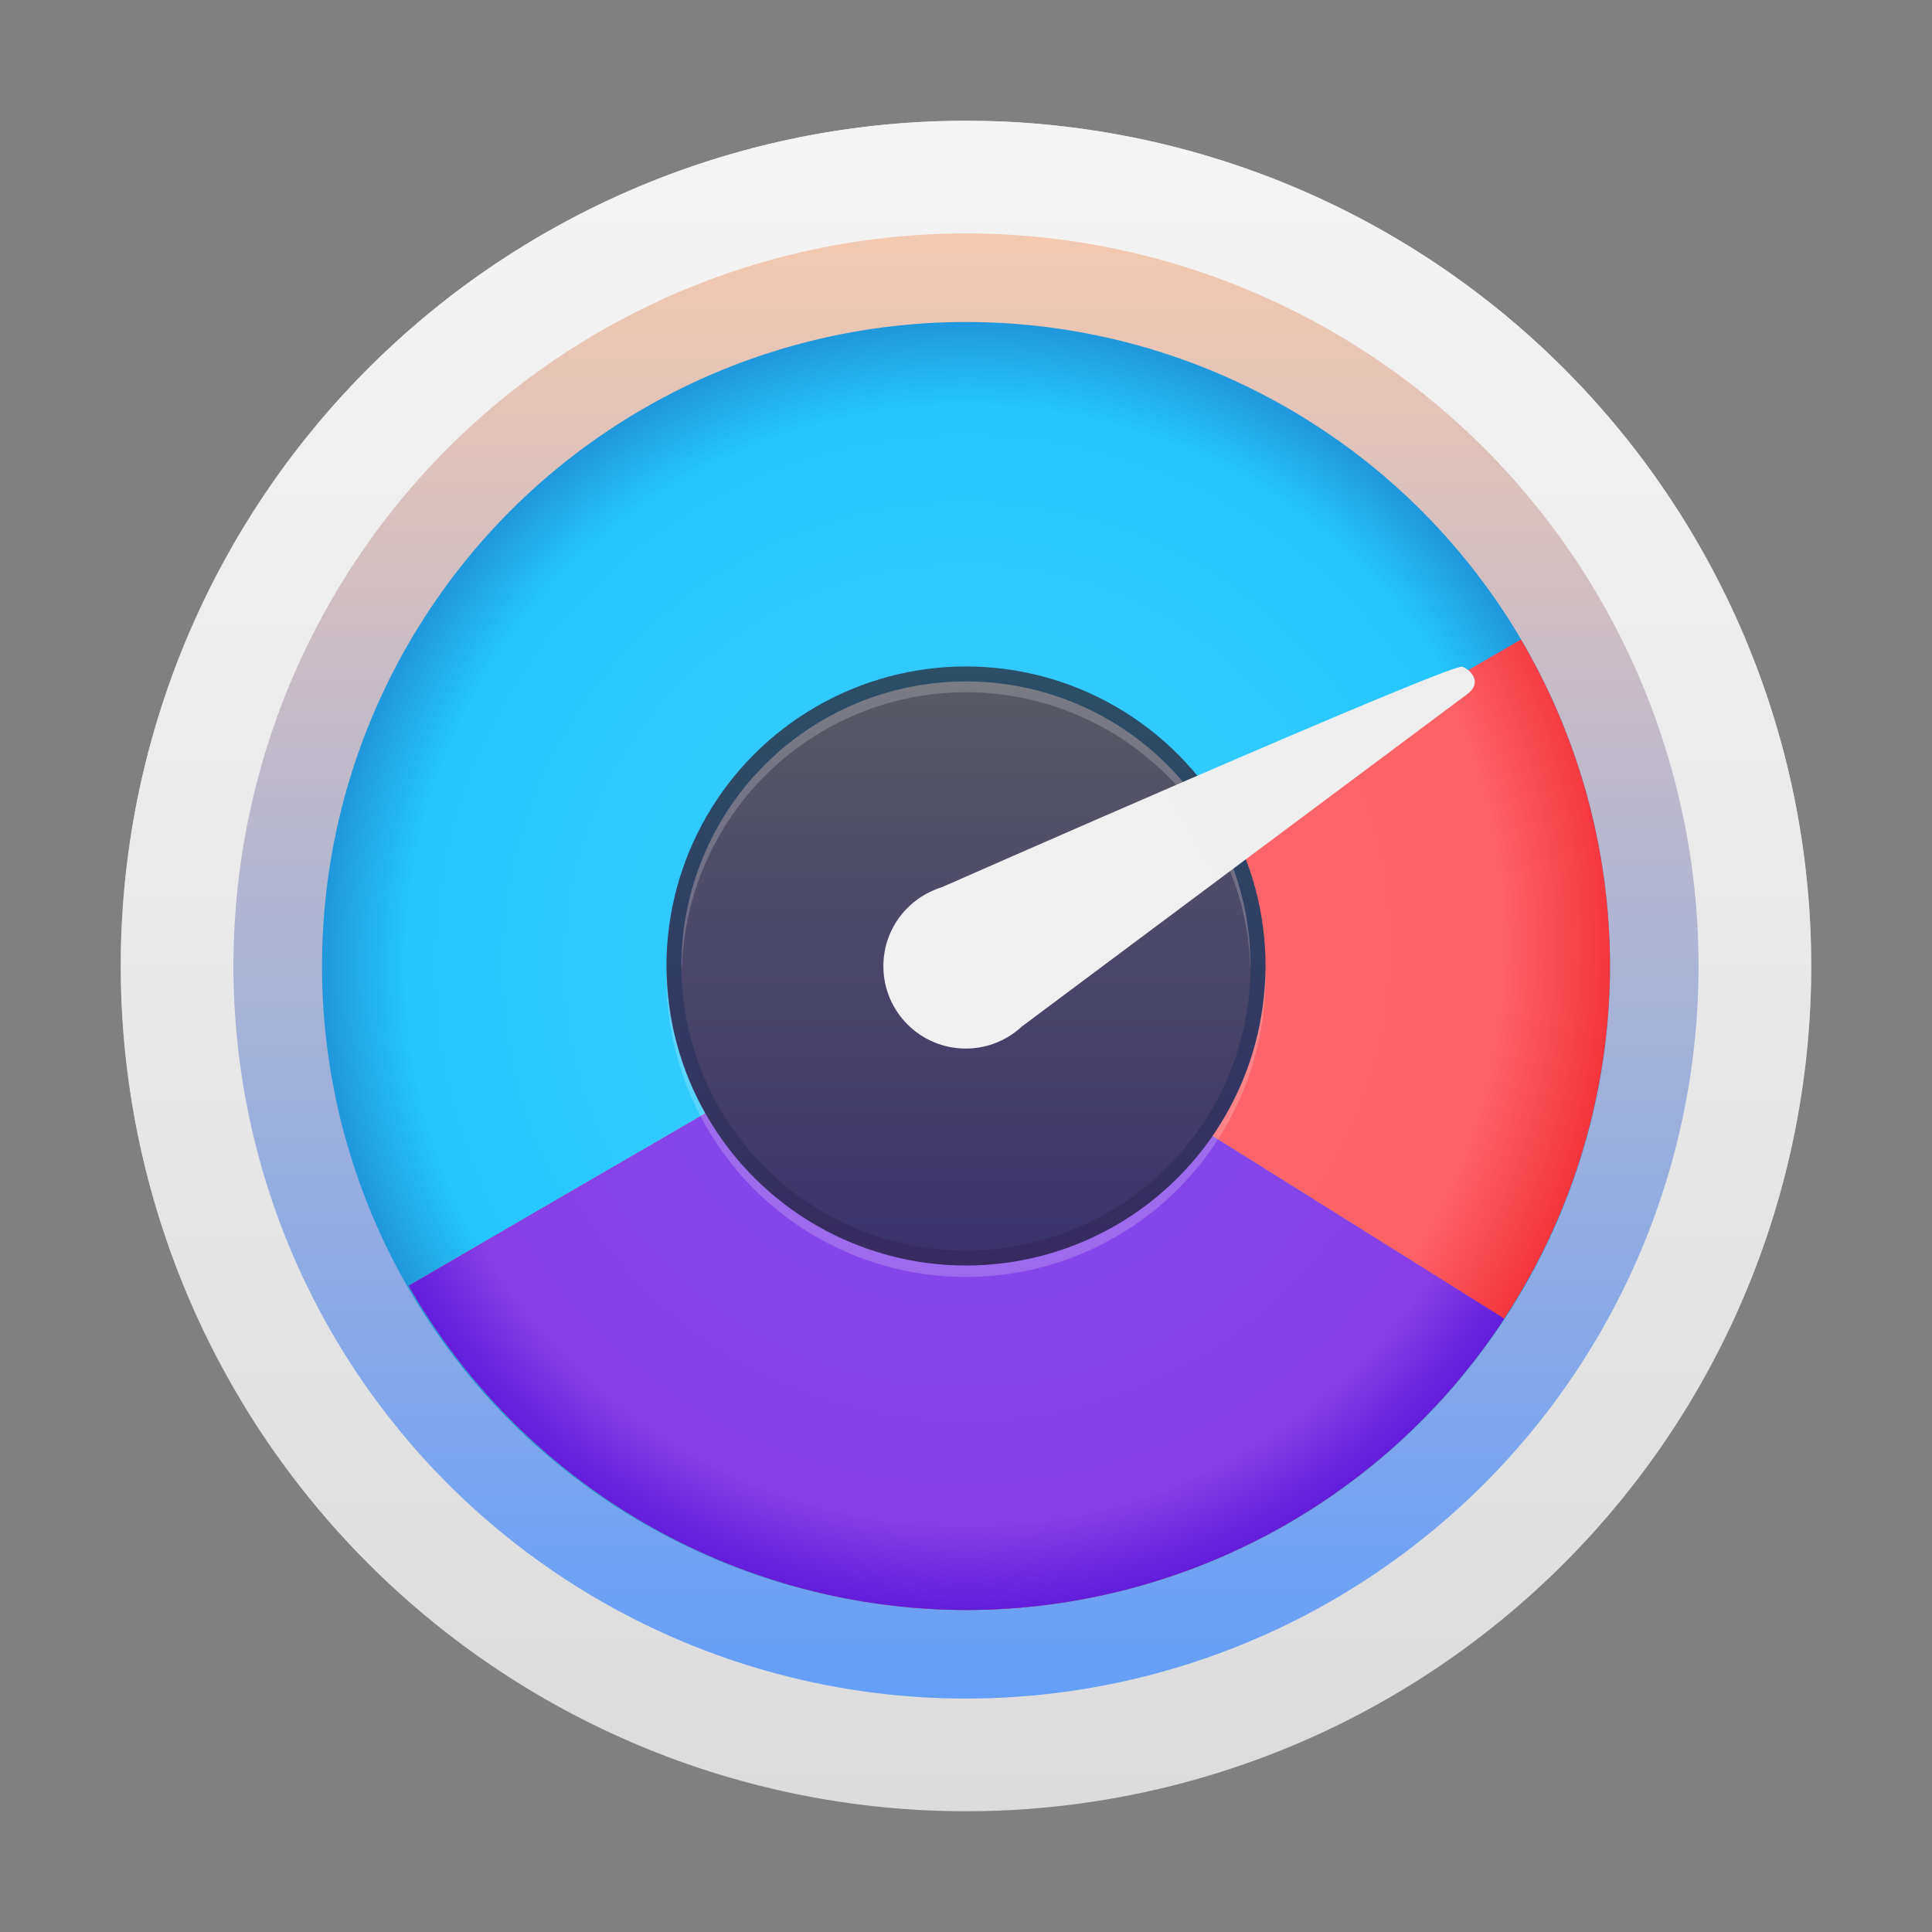 <?xml version="1.0" encoding="UTF-8" standalone="no"?>
<svg
   width="48"
   height="48"
   id="svg2"
   version="1.1"
   inkscape:version="1.2.1 (9c6d41e410, 2022-07-14)"
   sodipodi:docname="ksysguardd.svg"
   xmlns:inkscape="http://www.inkscape.org/namespaces/inkscape"
   xmlns:sodipodi="http://sodipodi.sourceforge.net/DTD/sodipodi-0.dtd"
   xmlns:xlink="http://www.w3.org/1999/xlink"
   xmlns="http://www.w3.org/2000/svg"
   xmlns:svg="http://www.w3.org/2000/svg"
   xmlns:rdf="http://www.w3.org/1999/02/22-rdf-syntax-ns#"
   xmlns:cc="http://creativecommons.org/ns#"
   xmlns:dc="http://purl.org/dc/elements/1.1/">
  <rect width="100%" height="100%" fill="#808080" stroke="none"/>
  <sodipodi:namedview
     pagecolor="#ffffff"
     bordercolor="#666666"
     borderopacity="1"
     objecttolerance="10"
     gridtolerance="10"
     guidetolerance="10"
     inkscape:pageopacity="0"
     inkscape:pageshadow="2"
     inkscape:window-width="1920"
     inkscape:window-height="1009"
     id="namedview63"
     showgrid="false"
     inkscape:object-nodes="true"
     inkscape:snap-global="true"
     inkscape:zoom="4.9166665"
     inkscape:cx="8.5423731"
     inkscape:cy="13.423729"
     inkscape:window-x="0"
     inkscape:window-y="0"
     inkscape:window-maximized="1"
     inkscape:current-layer="svg2"
     inkscape:showpageshadow="2"
     inkscape:pagecheckerboard="0"
     inkscape:deskcolor="#d1d1d1">
    <inkscape:grid
       type="xygrid"
       id="grid3393" />
  </sodipodi:namedview>
  <defs
     id="defs4">
    <linearGradient
       id="a"
       y1="543.8"
       y2="503.8"
       x2="0"
       gradientUnits="userSpaceOnUse"
       gradientTransform="translate(-321.07,-562.3)">
      <stop
         stop-color="#2a2c2f"
         id="stop7" />
      <stop
         offset="1"
         stop-color="#424649"
         id="stop9" />
    </linearGradient>
    <linearGradient
       id="b"
       y1="44"
       y2="12"
       x2="0"
       gradientUnits="userSpaceOnUse"
       x1="0">
      <stop
         stop-color="#77b76b"
         id="stop12" />
      <stop
         offset="1"
         stop-color="#58b4b4"
         id="stop14" />
    </linearGradient>
    <linearGradient
       id="c"
       y1="21"
       y2="15"
       x2="0"
       gradientUnits="userSpaceOnUse">
      <stop
         stop-color="#b8ddd2"
         id="stop17" />
      <stop
         offset="1"
         stop-color="#c4e4dd"
         id="stop19" />
    </linearGradient>
    <linearGradient
       xlink:href="#c"
       id="d"
       y1="21"
       y2="15"
       x2="0"
       gradientUnits="userSpaceOnUse"
       gradientTransform="translate(85.5,-52.5)" />
    <linearGradient
       id="e"
       y1="15"
       x1="9"
       y2="21.928"
       x2="13"
       gradientUnits="userSpaceOnUse">
      <stop
         stop-color="#ffffff"
         id="stop23" />
      <stop
         offset="1"
         stop-color="#ffffff"
         stop-opacity="0"
         id="stop25" />
    </linearGradient>
    <linearGradient
       id="h"
       y1="15"
       x1="10"
       y2="41"
       x2="36"
       gradientUnits="userSpaceOnUse">
      <stop
         stop-color="#292c2f"
         id="stop30" />
      <stop
         offset="1"
         stop-opacity="0"
         id="stop32" />
    </linearGradient>
    <linearGradient
       xlink:href="#h"
       id="i"
       y1="11"
       x1="6"
       y2="27"
       gradientUnits="userSpaceOnUse"
       x2="22"
       gradientTransform="translate(85.5,-52.5)" />
    <path
       fill-rule="evenodd"
       id="k"
       d="m12.637 17.938c-.205.01-.418.031-.637.063-5.639.806-4.793 8.099-10 11.428v1c5.207-3.329 4.361-10.622 10-11.428 7-1 7 9 12 12 6.586 3.088 9-8 17 2 2 2 3.367.637 5 .488v-1c-1.633.149-3 1.512-5-.488-8-10-10.414 1.088-17-2-4.844-2.906-4.995-12.382-11.363-12.06" />
    <linearGradient
       inkscape:collect="always"
       xlink:href="#linearGradient1063"
       id="linearGradient1065"
       x1="24"
       y1="45"
       x2="24"
       y2="3"
       gradientUnits="userSpaceOnUse" />
    <linearGradient
       inkscape:collect="always"
       id="linearGradient1063">
      <stop
         style="stop-color:#589bff;stop-opacity:1;"
         offset="0"
         id="stop1059" />
      <stop
         style="stop-color:#ffccaa;stop-opacity:1"
         offset="1"
         id="stop1061" />
    </linearGradient>
    <linearGradient
       id="linearGradient1902"
       x1="32"
       x2="32"
       y1="2.001"
       y2="61.906"
       gradientUnits="userSpaceOnUse"
       gradientTransform="matrix(0.7,0,0,0.7,1.6,1.6)">
      <stop
         stop-color="#f5f5f5"
         offset="0"
         id="stop311" />
      <stop
         stop-color="#dcdcdc"
         offset="1"
         id="stop313" />
    </linearGradient>
    <linearGradient
       xlink:href="#linearGradient4816"
       id="linearGradient4503-0"
       y1="37"
       y2="4"
       x2="0"
       gradientUnits="userSpaceOnUse"
       gradientTransform="matrix(0.66,0,0,0.66,11.635,10.289)" />
    <linearGradient
       id="linearGradient4816">
      <stop
         style="stop-color:#da4453"
         id="stop1439" />
      <stop
         offset="1"
         style="stop-color:#ff7336"
         id="stop1441" />
    </linearGradient>
    <linearGradient
       xlink:href="#linearGradient4279"
       id="linearGradient4503-6-9"
       y1="22.313"
       x1="20.438"
       y2="25.406"
       x2="23.531"
       gradientUnits="userSpaceOnUse"
       gradientTransform="matrix(0.66,0,0,0.66,11.635,10.289)" />
    <linearGradient
       id="linearGradient4279">
      <stop
         id="stop1432" />
      <stop
         offset="1"
         style="stop-opacity:0"
         id="stop1434" />
    </linearGradient>
    <linearGradient
       id="c-2"
       y1="513.38"
       x1="399.99"
       y2="537.38"
       x2="424.99"
       gradientUnits="userSpaceOnUse"
       gradientTransform="translate(-464.048,-560.445)">
      <stop
         stop-color="#292c2f"
         id="stop12-2" />
      <stop
         offset="1"
         stop-opacity="0"
         id="stop14-6" />
    </linearGradient>
    <linearGradient
       id="b-1"
       y1="35"
       x1="42"
       y2="12"
       x2="22"
       gradientUnits="userSpaceOnUse"
       gradientTransform="translate(-75.064,-59.059)">
      <stop
         stop-color="#197cf1"
         id="stop7-0" />
      <stop
         offset="1"
         stop-color="#20bcfa"
         id="stop9-6" />
    </linearGradient>
    <linearGradient
       id="a-1"
       y1="35"
       x1="23"
       y2="13"
       x2="5"
       gradientUnits="userSpaceOnUse"
       gradientTransform="translate(-79.064,-59.059)">
      <stop
         stop-color="#c61423"
         id="stop2" />
      <stop
         offset="1"
         stop-color="#dc2b41"
         id="stop4" />
    </linearGradient>
    <radialGradient
       id="radialGradient57354"
       cx="32"
       cy="32"
       r="22.5"
       gradientTransform="matrix(0.711,0,0,0.711,1.244,1.244)"
       gradientUnits="userSpaceOnUse">
      <stop
         stop-color="#40cfff"
         offset="0"
         id="stop5271" />
      <stop
         stop-color="#25c6ff"
         offset=".868"
         id="stop5273" />
      <stop
         stop-color="#2097db"
         offset="1"
         id="stop5275" />
    </radialGradient>
    <radialGradient
       inkscape:collect="always"
       xlink:href="#radialGradient260358"
       id="radialGradient5623"
       gradientUnits="userSpaceOnUse"
       gradientTransform="matrix(0.684,0.04,-0.047,0.79,3.698,-1.626)"
       cx="35.158"
       cy="30.238"
       r="20.053" />
    <radialGradient
       id="radialGradient260358"
       cx="35.158"
       cy="30.238"
       r="20.053"
       gradientTransform="matrix(0.92,0.054,-0.063,1.062,4.719,-2.435)"
       gradientUnits="userSpaceOnUse">
      <stop
         stop-color="#fc686c"
         offset="0"
         id="stop5285" />
      <stop
         stop-color="#fb6266"
         offset=".8"
         id="stop5287" />
      <stop
         stop-color="#f6353c"
         offset="1"
         id="stop5289" />
    </radialGradient>
    <radialGradient
       inkscape:collect="always"
       xlink:href="#radialGradient260358"
       id="radialGradient5625"
       gradientUnits="userSpaceOnUse"
       gradientTransform="matrix(0.684,0.04,-0.047,0.79,3.698,-1.626)"
       cx="35.158"
       cy="30.238"
       r="20.053" />
    <radialGradient
       id="radialGradient5919"
       cx="35.158"
       cy="30.238"
       r="20.053"
       gradientTransform="matrix(0.92,0.054,-0.063,1.062,4.719,-2.435)"
       gradientUnits="userSpaceOnUse">
      <stop
         stop-color="#fc686c"
         offset="0"
         id="stop5913" />
      <stop
         stop-color="#fb6266"
         offset=".8"
         id="stop5915" />
      <stop
         stop-color="#f6353c"
         offset="1"
         id="stop5917" />
    </radialGradient>
    <radialGradient
       id="radialGradient103615"
       cx="32"
       cy="32"
       r="22.5"
       gradientTransform="matrix(0.711,0,0,0.711,1.244,1.244)"
       gradientUnits="userSpaceOnUse">
      <stop
         stop-color="#7e50f0"
         offset="0"
         id="stop5278" />
      <stop
         stop-color="#883de5"
         offset=".868"
         id="stop5280" />
      <stop
         stop-color="#621ddb"
         offset="1"
         id="stop5282" />
    </radialGradient>
    <linearGradient
       id="linearGradient281374"
       x1="32.047"
       x2="32.047"
       y1="21.953"
       y2="41.97"
       gradientUnits="userSpaceOnUse"
       gradientTransform="matrix(0.744,0,0,0.744,0.186,0.186)">
      <stop
         stop-color="#2b4f66"
         offset="0"
         id="stop5297" />
      <stop
         stop-color="#372a61"
         offset="1"
         id="stop5299" />
    </linearGradient>
    <linearGradient
       id="linearGradient264323"
       x1="32.115"
       x2="32.115"
       y1="22.517"
       y2="41.345"
       gradientUnits="userSpaceOnUse"
       gradientTransform="matrix(0.744,0,0,0.744,0.186,0.186)">
      <stop
         stop-color="#595a64"
         offset="0"
         id="stop5292" />
      <stop
         stop-color="#3c336d"
         offset="1"
         id="stop5294" />
    </linearGradient>
    <linearGradient
       inkscape:collect="always"
       xlink:href="#linearGradient301171"
       id="linearGradient5615"
       gradientUnits="userSpaceOnUse"
       x1="-33.97"
       y1="32.729"
       x2="-15.354"
       y2="22.117"
       gradientTransform="matrix(0.744,0,0,0.744,47.846,0.207)" />
    <linearGradient
       id="linearGradient301171"
       x1="-33.97"
       x2="-15.354"
       y1="32.729"
       y2="22.117"
       gradientUnits="userSpaceOnUse">
      <stop
         stop-color="#f1f1f1"
         offset="0"
         id="stop5302" />
      <stop
         stop-color="#eee"
         offset="1"
         id="stop5304" />
    </linearGradient>
    <linearGradient
       inkscape:collect="always"
       xlink:href="#linearGradient301171"
       id="linearGradient6177"
       gradientUnits="userSpaceOnUse"
       gradientTransform="matrix(0.744,0,0,0.744,47.846,0.207)"
       x1="-33.97"
       y1="32.729"
       x2="-15.354"
       y2="22.117" />
  </defs>
  <path
     d="m 24,3 a 21,21 0 0 0 -21,21 21,21 0 0 0 15.378,20.211 H 29.688 A 21,21 0 0 0 44.999,24.027 v -0.066 A 21,21 0 0 0 24,3 Z"
     stroke-width="2.886"
     id="path328"
     style="fill:url(#linearGradient1065);fill-opacity:1" />
  <path
     d="m 24,3 a 21,21 0 0 0 -21,21 21,21 0 0 0 21,21 A 21,21 0 0 0 45,24 21,21 0 0 0 24,3 Z m 0,2.8 a 18.2,18.2 0 0 1 18.2,18.2 18.2,18.2 0 0 1 -18.2,18.2 18.2,18.2 0 0 1 -18.2,-18.2 18.2,18.2 0 0 1 18.2,-18.2 z"
     fill="url(#linearGradient1902)"
     stroke-linecap="round"
     stroke-linejoin="round"
     stroke-opacity="0.3"
     stroke-width="0.693"
     id="path350"
     style="fill:url(#linearGradient1902)" />
  <circle
     cx="24"
     cy="24"
     r="16"
     fill="url(#radialGradient57354)"
     stroke-width="3.989"
     id="circle5417"
     style="fill:url(#radialGradient57354);fill-rule:evenodd;stroke-linecap:round;stroke-linejoin:round" />
  <path
     d="M 23.594,24.134 10.154,31.943 A 16,16 0 0 0 23.999,40 16,16 0 0 0 37.372,32.76 L 23.594,24.134 Z"
     id="path5419"
     style="fill:url(#radialGradient5623);fill-rule:evenodd;stroke-width:3.989;stroke-linecap:round;stroke-linejoin:round" />
  <path
     d="m 23.594,24.134 13.778,8.627 a 16,16 0 0 0 2.628,-8.76 16,16 0 0 0 -2.212,-8.113 l -14.193,8.247 z"
     id="path5421"
     style="fill:url(#radialGradient5625);fill-rule:evenodd;stroke-width:3.989;stroke-linecap:round;stroke-linejoin:round" />
  <path
     d="M 23.594,24.134 10.154,31.943 A 16,16 0 0 0 23.999,40 16,16 0 0 0 37.372,32.76 L 23.594,24.134 Z"
     fill="url(#radialGradient103615)"
     stroke-width="3.989"
     id="path5425"
     style="fill:url(#radialGradient103615);fill-rule:evenodd;stroke-linecap:round;stroke-linejoin:round" />
  <circle
     cx="24"
     cy="24"
     r="7.442"
     fill="url(#linearGradient281374)"
     stroke-width="1.855"
     id="circle5427"
     style="fill:url(#linearGradient281374);fill-rule:evenodd;stroke-linecap:round;stroke-linejoin:round" />
  <circle
     cx="24"
     cy="24"
     r="7.07"
     fill="url(#linearGradient264323)"
     stroke-width="1.762"
     id="circle5429"
     style="fill:url(#linearGradient264323);fill-rule:evenodd;stroke-linecap:round;stroke-linejoin:round" />
  <path
     d="M 24,16.93 A 7.07,7.07 0 0 0 16.93,24 a 7.07,7.07 0 0 0 0.01,0.134 7.07,7.07 0 0 1 7.06,-6.935 7.07,7.07 0 0 1 7.065,6.871 7.07,7.07 0 0 0 0.004,-0.07 7.07,7.07 0 0 0 -7.07,-7.07 z"
     fill="#ffffff"
     opacity="0.2"
     stroke-width="1.762"
     id="path5431"
     style="fill-rule:evenodd;stroke-linecap:round;stroke-linejoin:round" />
  <path
     d="m 31.437,24.071 a 7.442,7.442 0 0 1 -7.437,7.371 7.442,7.442 0 0 1 -7.432,-7.299 7.442,7.442 0 0 0 -0.01,0.141 7.442,7.442 0 0 0 7.442,7.442 7.442,7.442 0 0 0 7.442,-7.442 7.442,7.442 0 0 0 -0.004,-0.212 z"
     fill="#ffffff"
     opacity="0.2"
     stroke-width="1.855"
     id="path5433"
     style="fill-rule:evenodd;stroke-linecap:round;stroke-linejoin:round" />
  <circle
     cx="23.994"
     cy="24.004"
     r="2.047"
     fill-rule="evenodd"
     id="circle5437"
     style="fill:url(#linearGradient6177);stroke-width:0.744" />
  <path
     d="m 23.127,22.162 c 0,0 12.944,-5.705 13.205,-5.598 0.26,0.108 0.48,0.417 0.122,0.681 -0.358,0.264 -11.045,8.242 -11.045,8.242 z"
     id="path5439"
     style="fill:url(#linearGradient5615);stroke-width:0.744" />
</svg>
